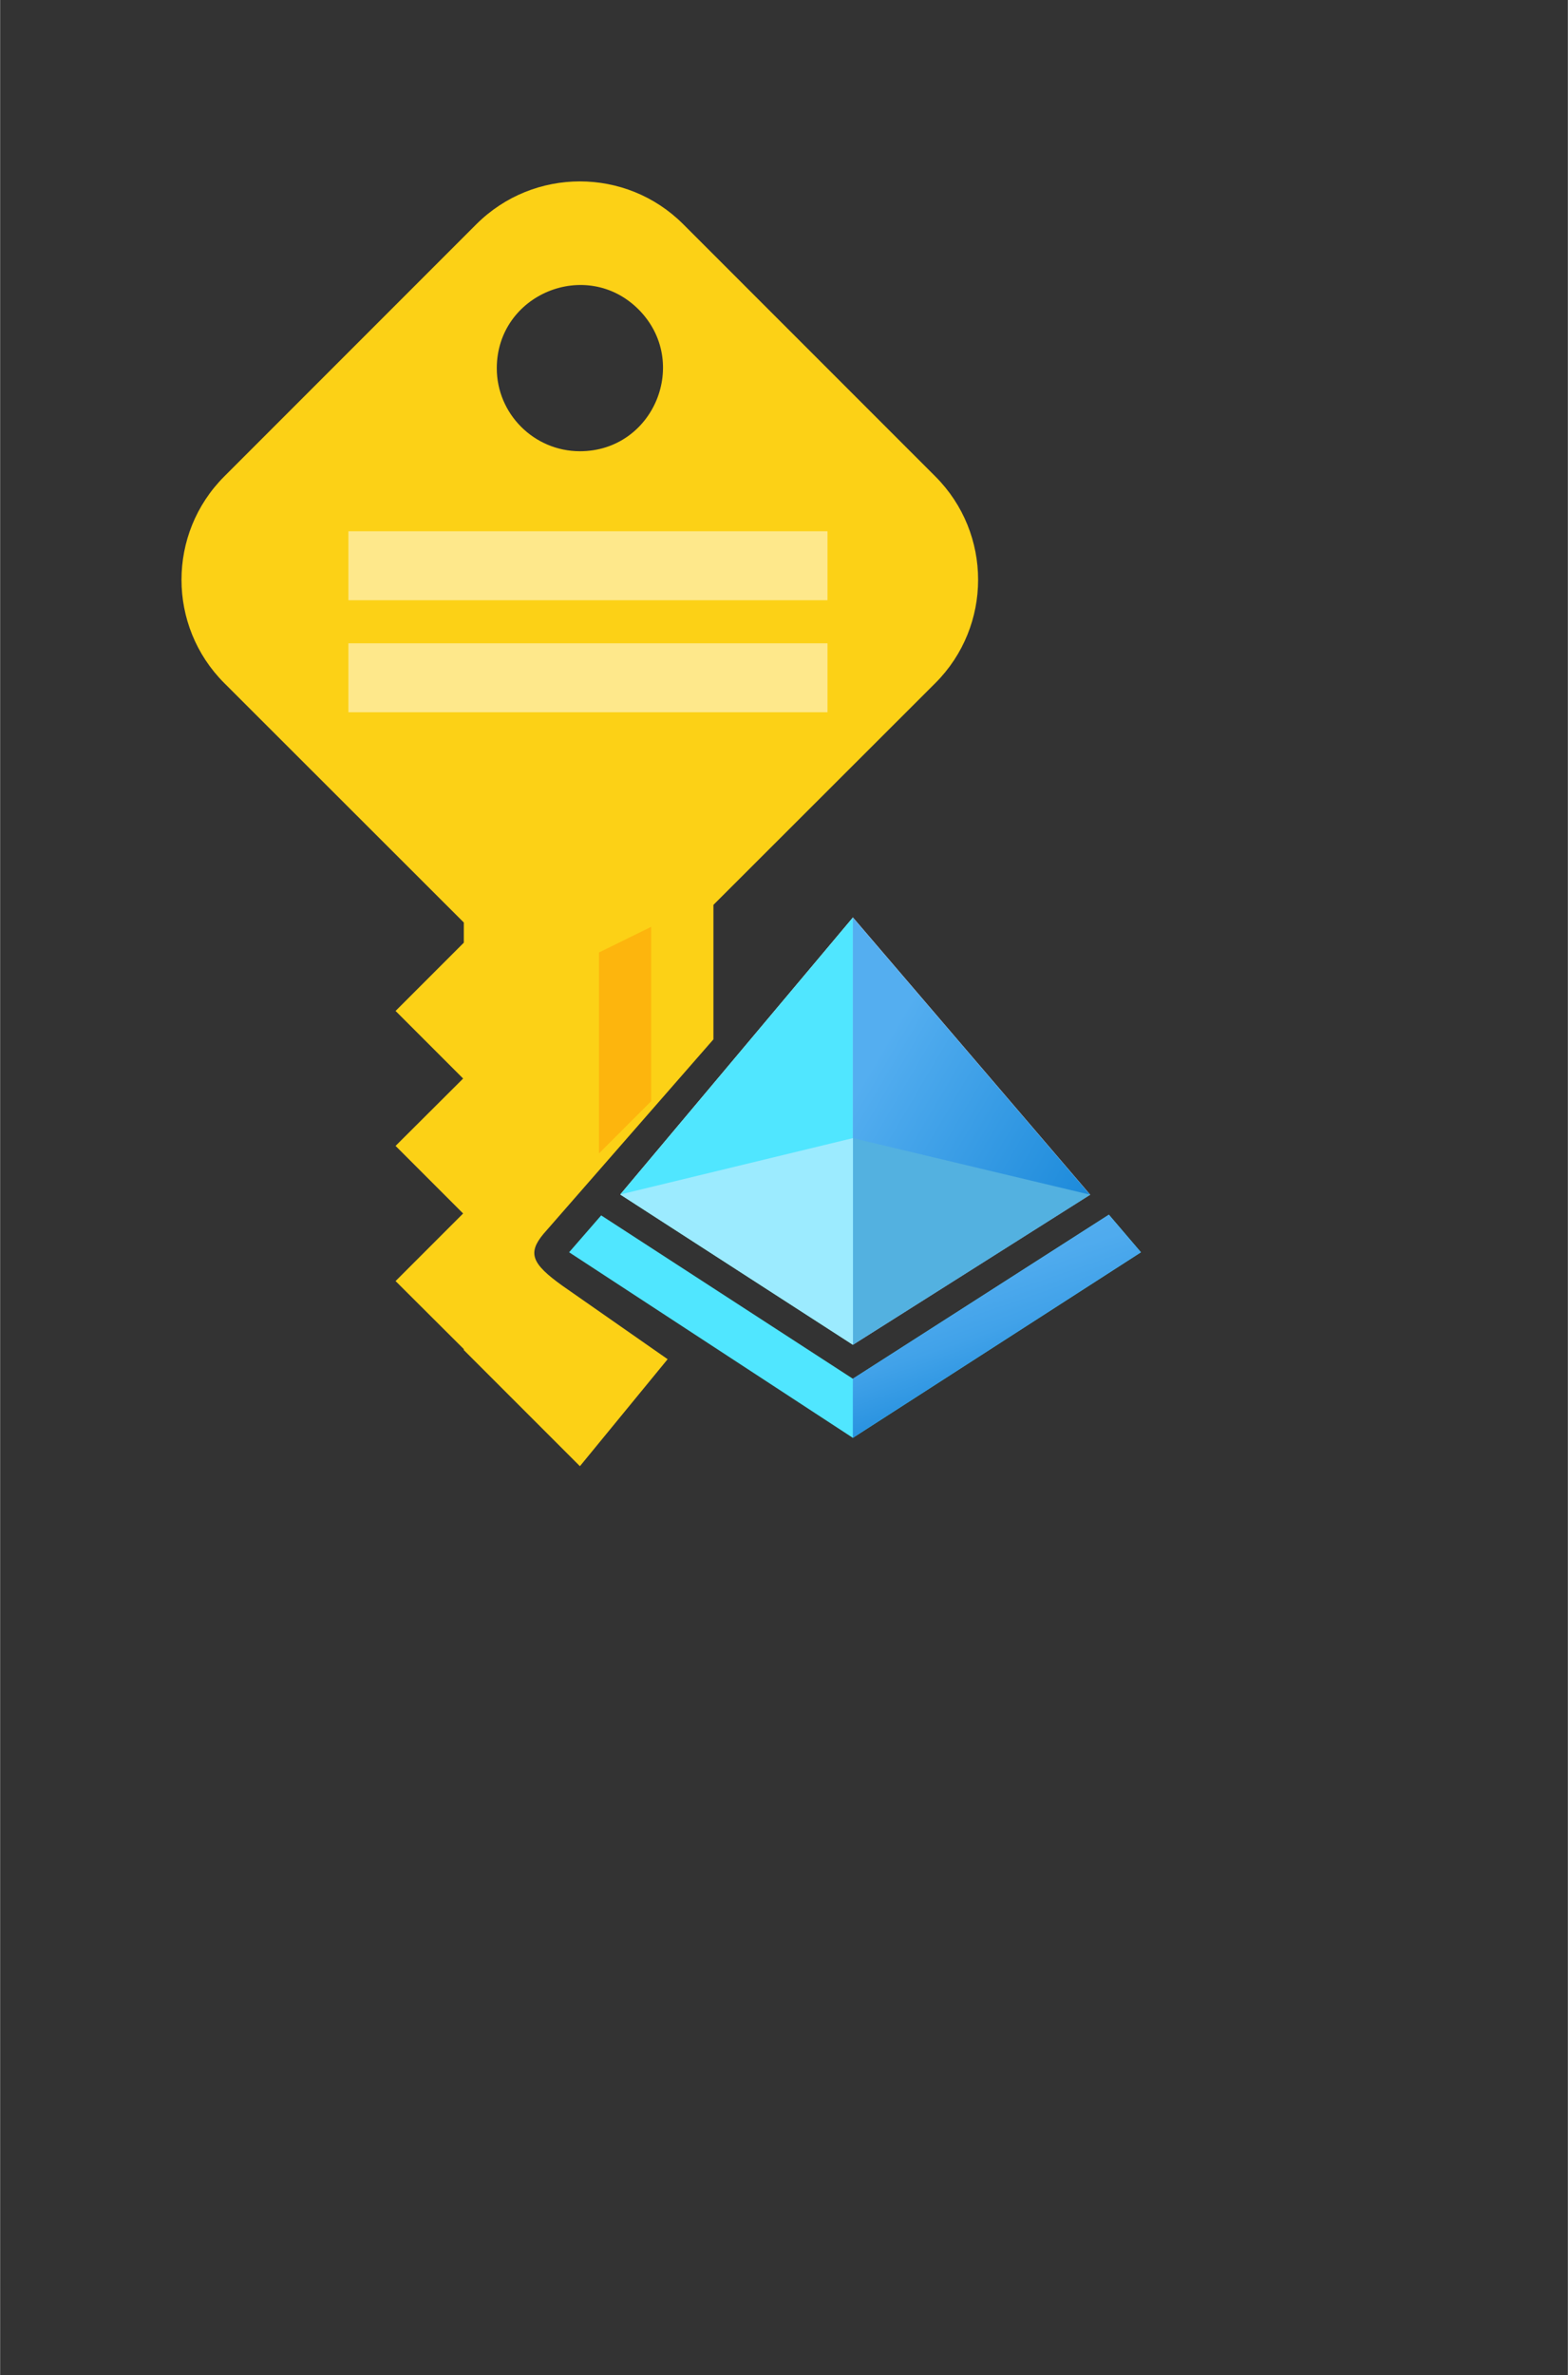 <?xml version="1.0" encoding="UTF-8" standalone="no"?>
<!DOCTYPE svg PUBLIC "-//W3C//DTD SVG 1.1//EN" "http://www.w3.org/Graphics/SVG/1.1/DTD/svg11.dtd">
<!-- Generated by Microsoft Visio, SVG Export Managed Identity.svg Page-1 -->
<svg xmlns="http://www.w3.org/2000/svg" xmlns:xlink="http://www.w3.org/1999/xlink" xmlns:ev="http://www.w3.org/2001/xml-events"
		width="0.951in" height="1.44in" viewBox="0 0 68.457 103.675" xml:space="preserve" color-interpolation-filters="sRGB"
		class="st10">
	<rect x="0" y="0" width="68.457" height="103.675" fill="#333333" stroke="none"/>
	<style type="text/css">
	<![CDATA[
		.st1 {fill:#fcd116;stroke:none;stroke-linecap:butt;stroke-width:7.92}
		.st2 {fill:#ffffff;fill-opacity:0.5;stroke:none;stroke-linecap:butt;stroke-width:7.92}
		.st3 {fill:#ff8c00;fill-opacity:0.4;stroke:none;stroke-linecap:butt;stroke-width:7.92}
		.st4 {fill:#50e6ff;stroke:none;stroke-linecap:butt;stroke-width:18.64}
		.st5 {fill:#ffffff;stroke:none;stroke-linecap:butt;stroke-width:18.64}
		.st6 {fill:url(#grad0-19);stroke:none;stroke-linecap:butt;stroke-width:18.64}
		.st7 {fill:#53b1e0;stroke:none;stroke-linecap:butt;stroke-width:18.64}
		.st8 {fill:#9cebff;stroke:none;stroke-linecap:butt;stroke-width:18.64}
		.st9 {fill:url(#grad0-27);stroke:none;stroke-linecap:butt;stroke-width:18.64}
		.st10 {fill:none;fill-rule:evenodd;font-size:12px;overflow:visible;stroke-linecap:square;stroke-miterlimit:3}
	]]>
	</style>

	<defs id="Patterns_And_Gradients">
		<linearGradient id="grad0-19" x1="0" y1="0" x2="1" y2="0" gradientTransform="rotate(-133.548 0.5 0.5)">
			<stop offset="0" stop-color="#1988d9" stop-opacity="1"/>
			<stop offset="0.9" stop-color="#54aef0" stop-opacity="1"/>
		</linearGradient>
		<linearGradient id="grad0-27" x1="0" y1="0" x2="1" y2="0" gradientTransform="rotate(65.835 0.5 0.5)">
			<stop offset="0.1" stop-color="#54aef0" stop-opacity="1"/>
			<stop offset="0.29" stop-color="#4fabee" stop-opacity="1"/>
			<stop offset="0.51" stop-color="#41a2e9" stop-opacity="1"/>
			<stop offset="0.74" stop-color="#2a93e0" stop-opacity="1"/>
			<stop offset="0.88" stop-color="#1988d9" stop-opacity="1"/>
		</linearGradient>
	</defs>
	<g>
		<title>Page-1</title>
		<g id="group1781-1" transform="translate(7.297,-39.685)">
			<title>Managed Identity</title>
			<g id="group1782-2">
				<title> MSI_2</title>
				<g id="shape1783-3">
					<title>path6</title>
					<path d="M17.25 95.8 C15.91 94.84 15.73 94.38 16.43 93.54 L23.85 85.05 L23.85 79.18 L33.54 69.5 C36.03 67.01
								 36.03 62.97 33.54 60.48 L22.53 49.47 C20.04 46.98 16 46.98 13.5 49.47 L2.49 60.48 C0 62.97 0 67.01
								 2.49 69.5 L12.95 79.95 L12.95 80.83 L9.97 83.81 L12.92 86.76 L9.97 89.7 L12.92 92.65 L9.97 95.6
								 L12.95 98.57 L12.95 98.61 L18.02 103.68 L21.85 99.01 L17.25 95.8 ZM14.39 55.76 C14.39 52.53 18.3
								 50.91 20.58 53.19 C22.86 55.48 21.25 59.38 18.02 59.38 C16.02 59.38 14.39 57.75 14.39 55.76 Z"
							class="st1"/>
				</g>
				<g id="shape1784-5" transform="translate(7.911,-32.907)">
					<title>path8</title>
					<path d="M0 95.78 L20.92 95.78 L20.92 98.79 L0 98.79 L0 95.78 ZM0 100.67 L20.92 100.67 L20.92 103.68 L0 103.68
								 L0 100.67 Z" class="st2"/>
				</g>
				<g id="shape1785-7" transform="translate(18.852,-13.652)">
					<title>path22</title>
					<path d="M2.28 101.4 L2.28 93.79 L0 94.91 L0 103.68 L2.28 101.4 Z" class="st3"/>
				</g>
			</g>
			<g id="group1786-9" transform="translate(17.548,-1.237)">
				<title>g16</title>
				<g id="shape1787-10">
					<title>path2</title>
					<path d="M1.4 93.97 L12.39 101.1 L23.57 93.94 L24.97 95.58 L12.39 103.68 L0 95.58 L1.4 93.97 Z" class="st4"/>
				</g>
				<g id="shape1788-12" transform="translate(2.234,-4.063)">
					<title>path4</title>
					<path d="M0 97.12 L10.16 85.03 L20.52 97.13 L10.16 103.68 L0 97.12 Z" class="st5"/>
				</g>
				<g id="shape1789-14" transform="translate(2.234,-4.063)">
					<title>path6-5</title>
					<path d="M10.16 85.03 L10.16 103.68 L0 97.12 L10.16 85.03 Z" class="st4"/>
				</g>
				<g id="shape1790-16" transform="translate(12.389,-4.063)">
					<title>path8-1</title>
					<path d="M0 85.03 L0 103.68 L10.36 97.13 L0 85.03 Z" class="st6"/>
				</g>
				<g id="shape1791-20" transform="translate(12.389,-4.063)">
					<title>path10-1</title>
					<path d="M0 94.66 L10.36 97.13 L0 103.68 L0 94.66 Z" class="st7"/>
				</g>
				<g id="shape1792-22" transform="translate(2.234,-4.063)">
					<title>path12-6</title>
					<path d="M10.16 103.68 L0 97.12 L10.16 94.66 L10.16 103.68 Z" class="st8"/>
				</g>
				<g id="shape1793-24" transform="translate(12.389,1.13687E-13)">
					<title>path14-3</title>
					<path d="M0 103.68 L12.58 95.58 L11.18 93.94 L0 101.1 L0 103.68 Z" class="st9"/>
				</g>
			</g>
		</g>
	</g>
</svg>
